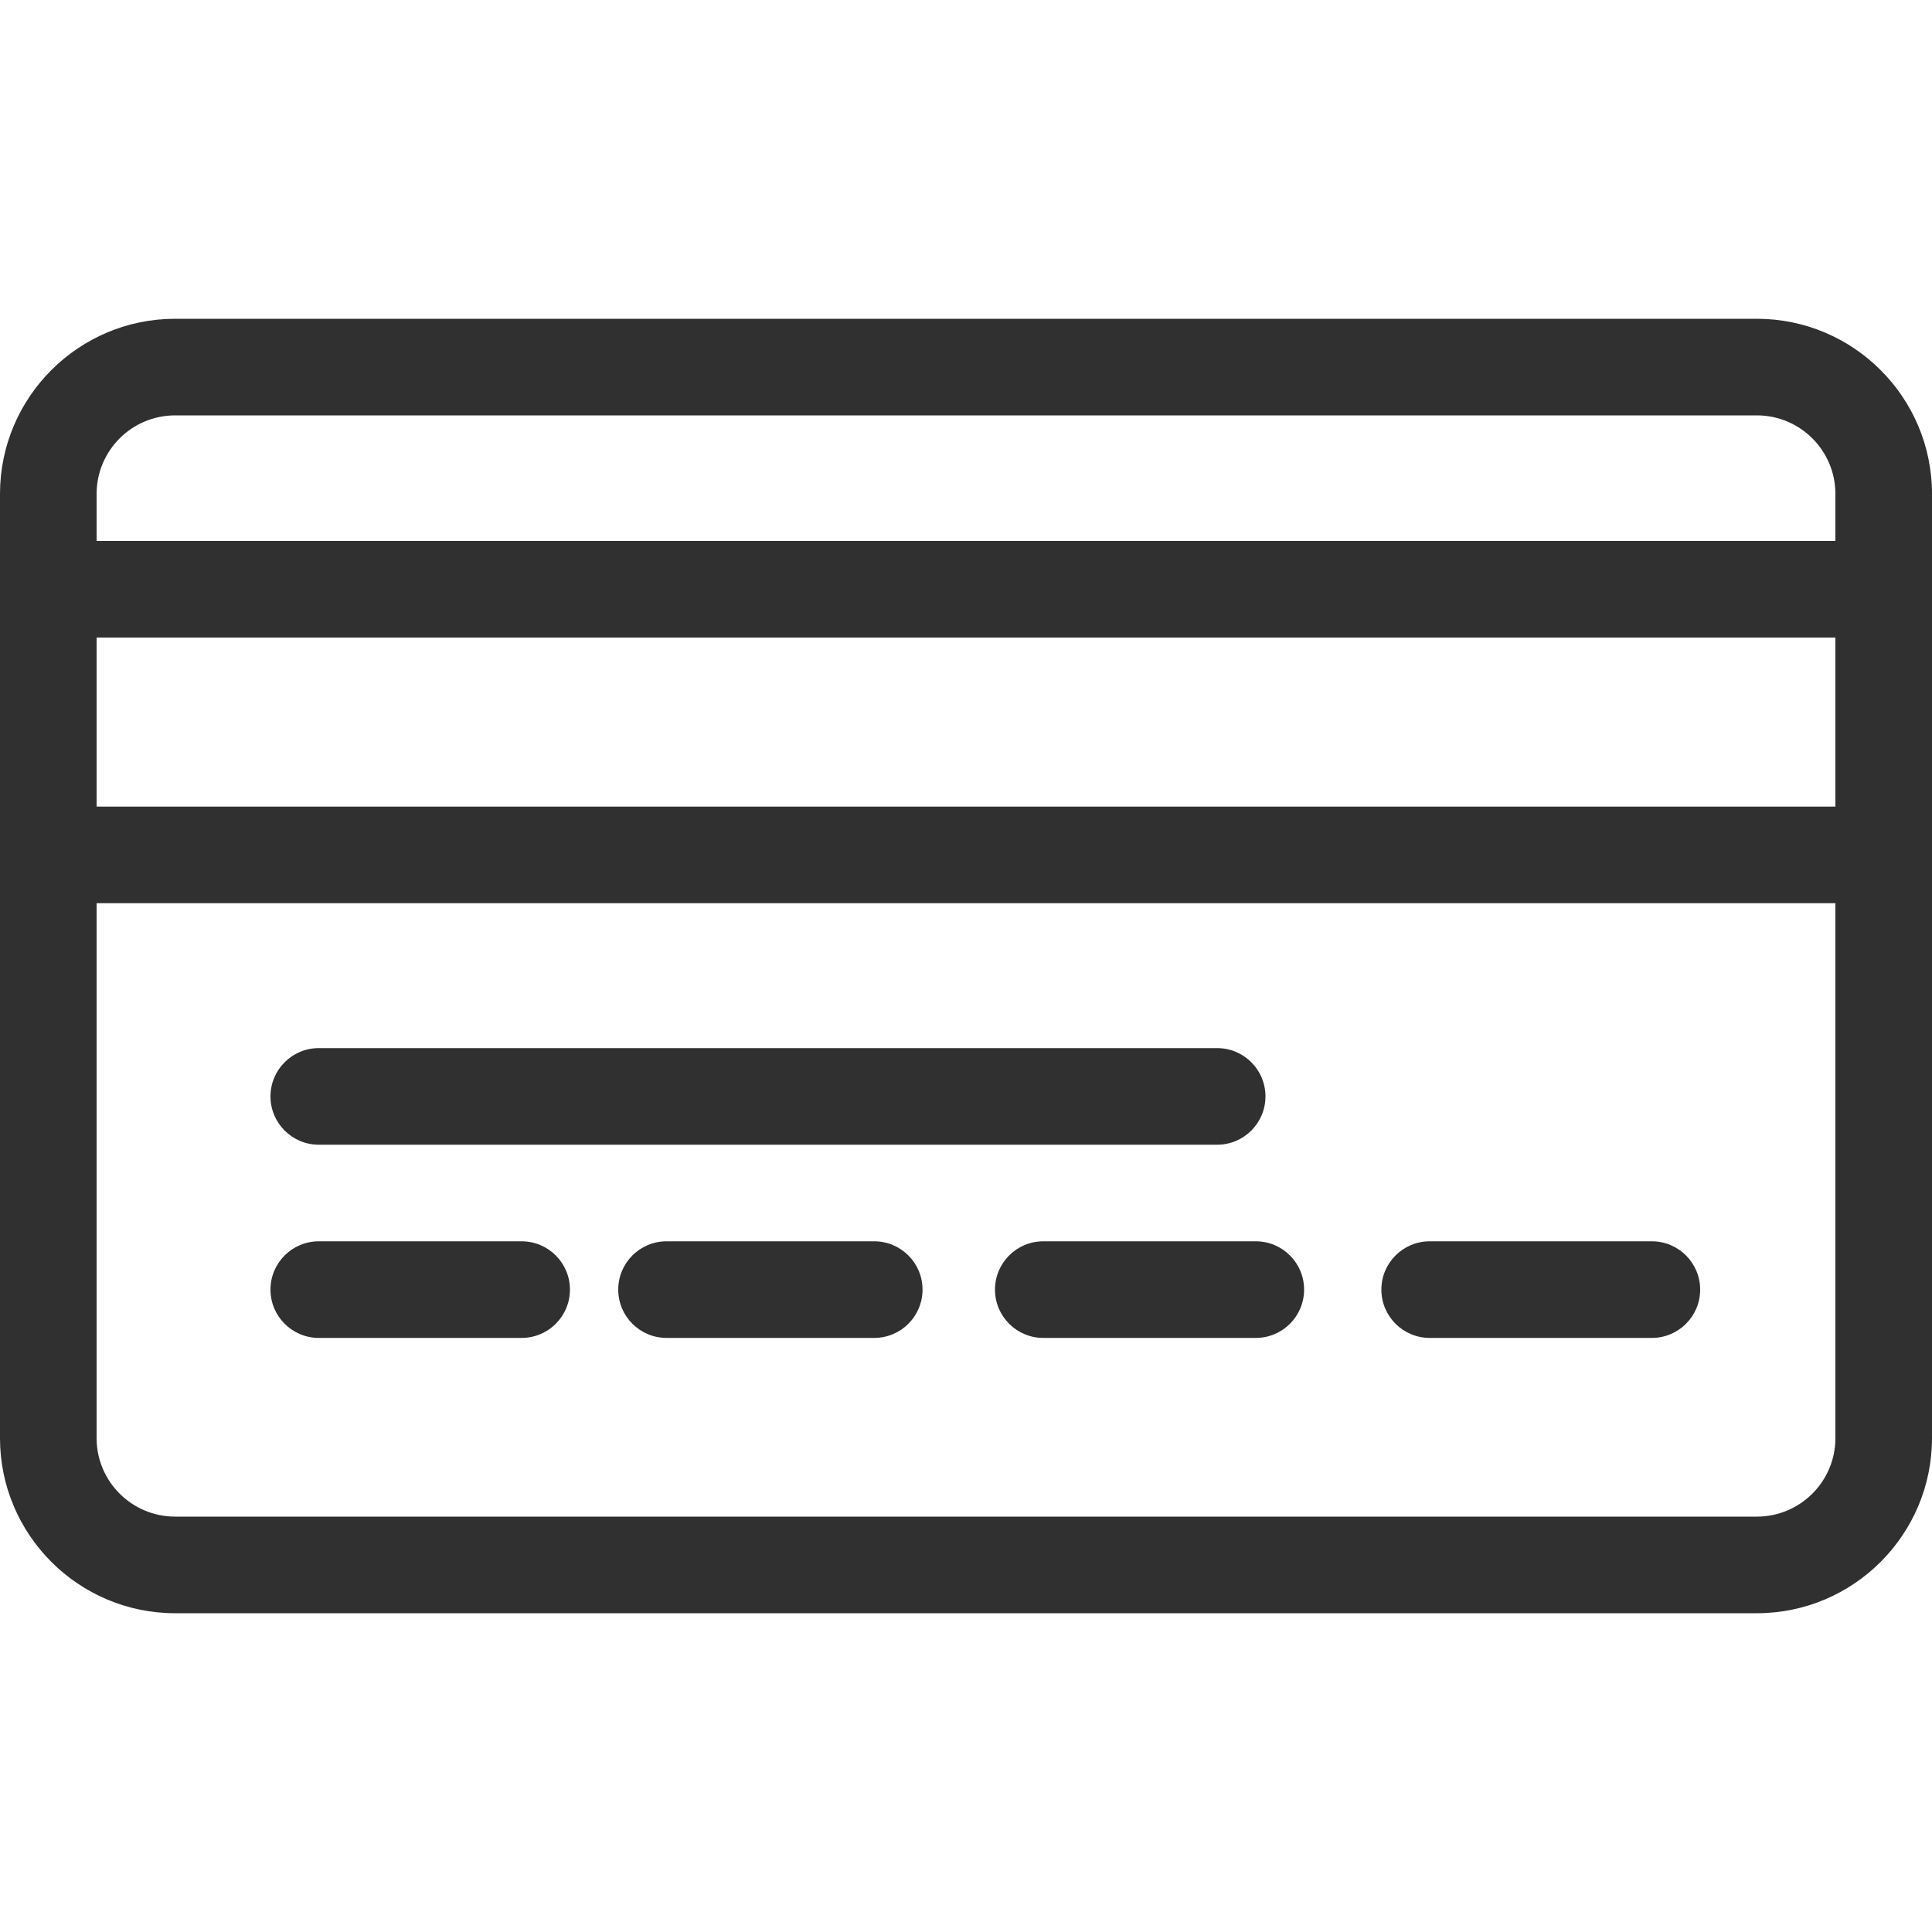 <?xml version="1.0" encoding="iso-8859-1"?>
<!-- Generator: Adobe Illustrator 19.0.0, SVG Export Plug-In . SVG Version: 6.00 Build 0)  -->
<svg version="1.1" id="Layer_1" xmlns="http://www.w3.org/2000/svg" xmlns:xlink="http://www.w3.org/1999/xlink" x="0px" y="0px"
	 viewBox="-49 141 512 512" style="enable-background:new -49 141 512 512;" xml:space="preserve">
<path class="icon-color-1" visibility="hidden"  d="M416.6,555.72H-2.6c-18.556,0-33.6-15.044-33.6-33.6V271.88c0-18.556,15.044-33.6,33.6-33.6h419.2
	c18.556,0,33.6,15.044,33.6,33.6v250.24C450.2,540.676,435.156,555.72,416.6,555.72z"/>
<rect x="-36.2" y="297.16" class="icon-color-2" visibility="hidden"  width="486.4" height="70.4"/>
<g>
	<path class="icon-color-outline" fill="#303030" d="M416.6,225.48H-2.6c-25.585,0-46.4,20.815-46.4,46.4v250.24c0,25.585,20.815,46.4,46.4,46.4h419.2
		c25.585,0,46.4-20.815,46.4-46.4V271.88C463,246.295,442.185,225.48,416.6,225.48z M-2.6,251.08h419.2
		c11.469,0,20.8,9.331,20.8,20.8v12.48H-23.4v-12.48C-23.4,260.411-14.069,251.08-2.6,251.08z M437.4,354.76H-23.4v-44.8h460.8
		V354.76z M416.6,542.92H-2.6c-11.469,0-20.8-9.331-20.8-20.8V380.36h460.8v141.76C437.4,533.589,428.069,542.92,416.6,542.92z"/>
	<path class="icon-color-outline" fill="#303030" d="M35.48,444.36h238.08c7.069,0,12.8-5.731,12.8-12.8s-5.731-12.8-12.8-12.8H35.48
		c-7.069,0-12.8,5.731-12.8,12.8S28.411,444.36,35.48,444.36z"/>
	<path class="icon-color-outline" fill="#303030" d="M388.76,469.96h-58.88c-7.069,0-12.8,5.731-12.8,12.8c0,7.069,5.731,12.8,12.8,12.8h58.88
		c7.069,0,12.8-5.731,12.8-12.8C401.56,475.691,395.829,469.96,388.76,469.96z"/>
	<path class="icon-color-outline" fill="#303030" d="M283.8,469.96h-56.32c-7.069,0-12.8,5.731-12.8,12.8c0,7.069,5.731,12.8,12.8,12.8h56.32
		c7.069,0,12.8-5.731,12.8-12.8C296.6,475.691,290.869,469.96,283.8,469.96z"/>
	<path class="icon-color-outline" fill="#303030" d="M182.68,469.96h-55.04c-7.069,0-12.8,5.731-12.8,12.8c0,7.069,5.731,12.8,12.8,12.8h55.04
		c7.069,0,12.8-5.731,12.8-12.8C195.48,475.691,189.749,469.96,182.68,469.96z"/>
	<path class="icon-color-outline" fill="#303030" d="M89.24,469.96H35.48c-7.069,0-12.8,5.731-12.8,12.8c0,7.069,5.731,12.8,12.8,12.8h53.76
		c7.069,0,12.8-5.731,12.8-12.8C102.04,475.691,96.309,469.96,89.24,469.96z"/>
</g>
</svg>
